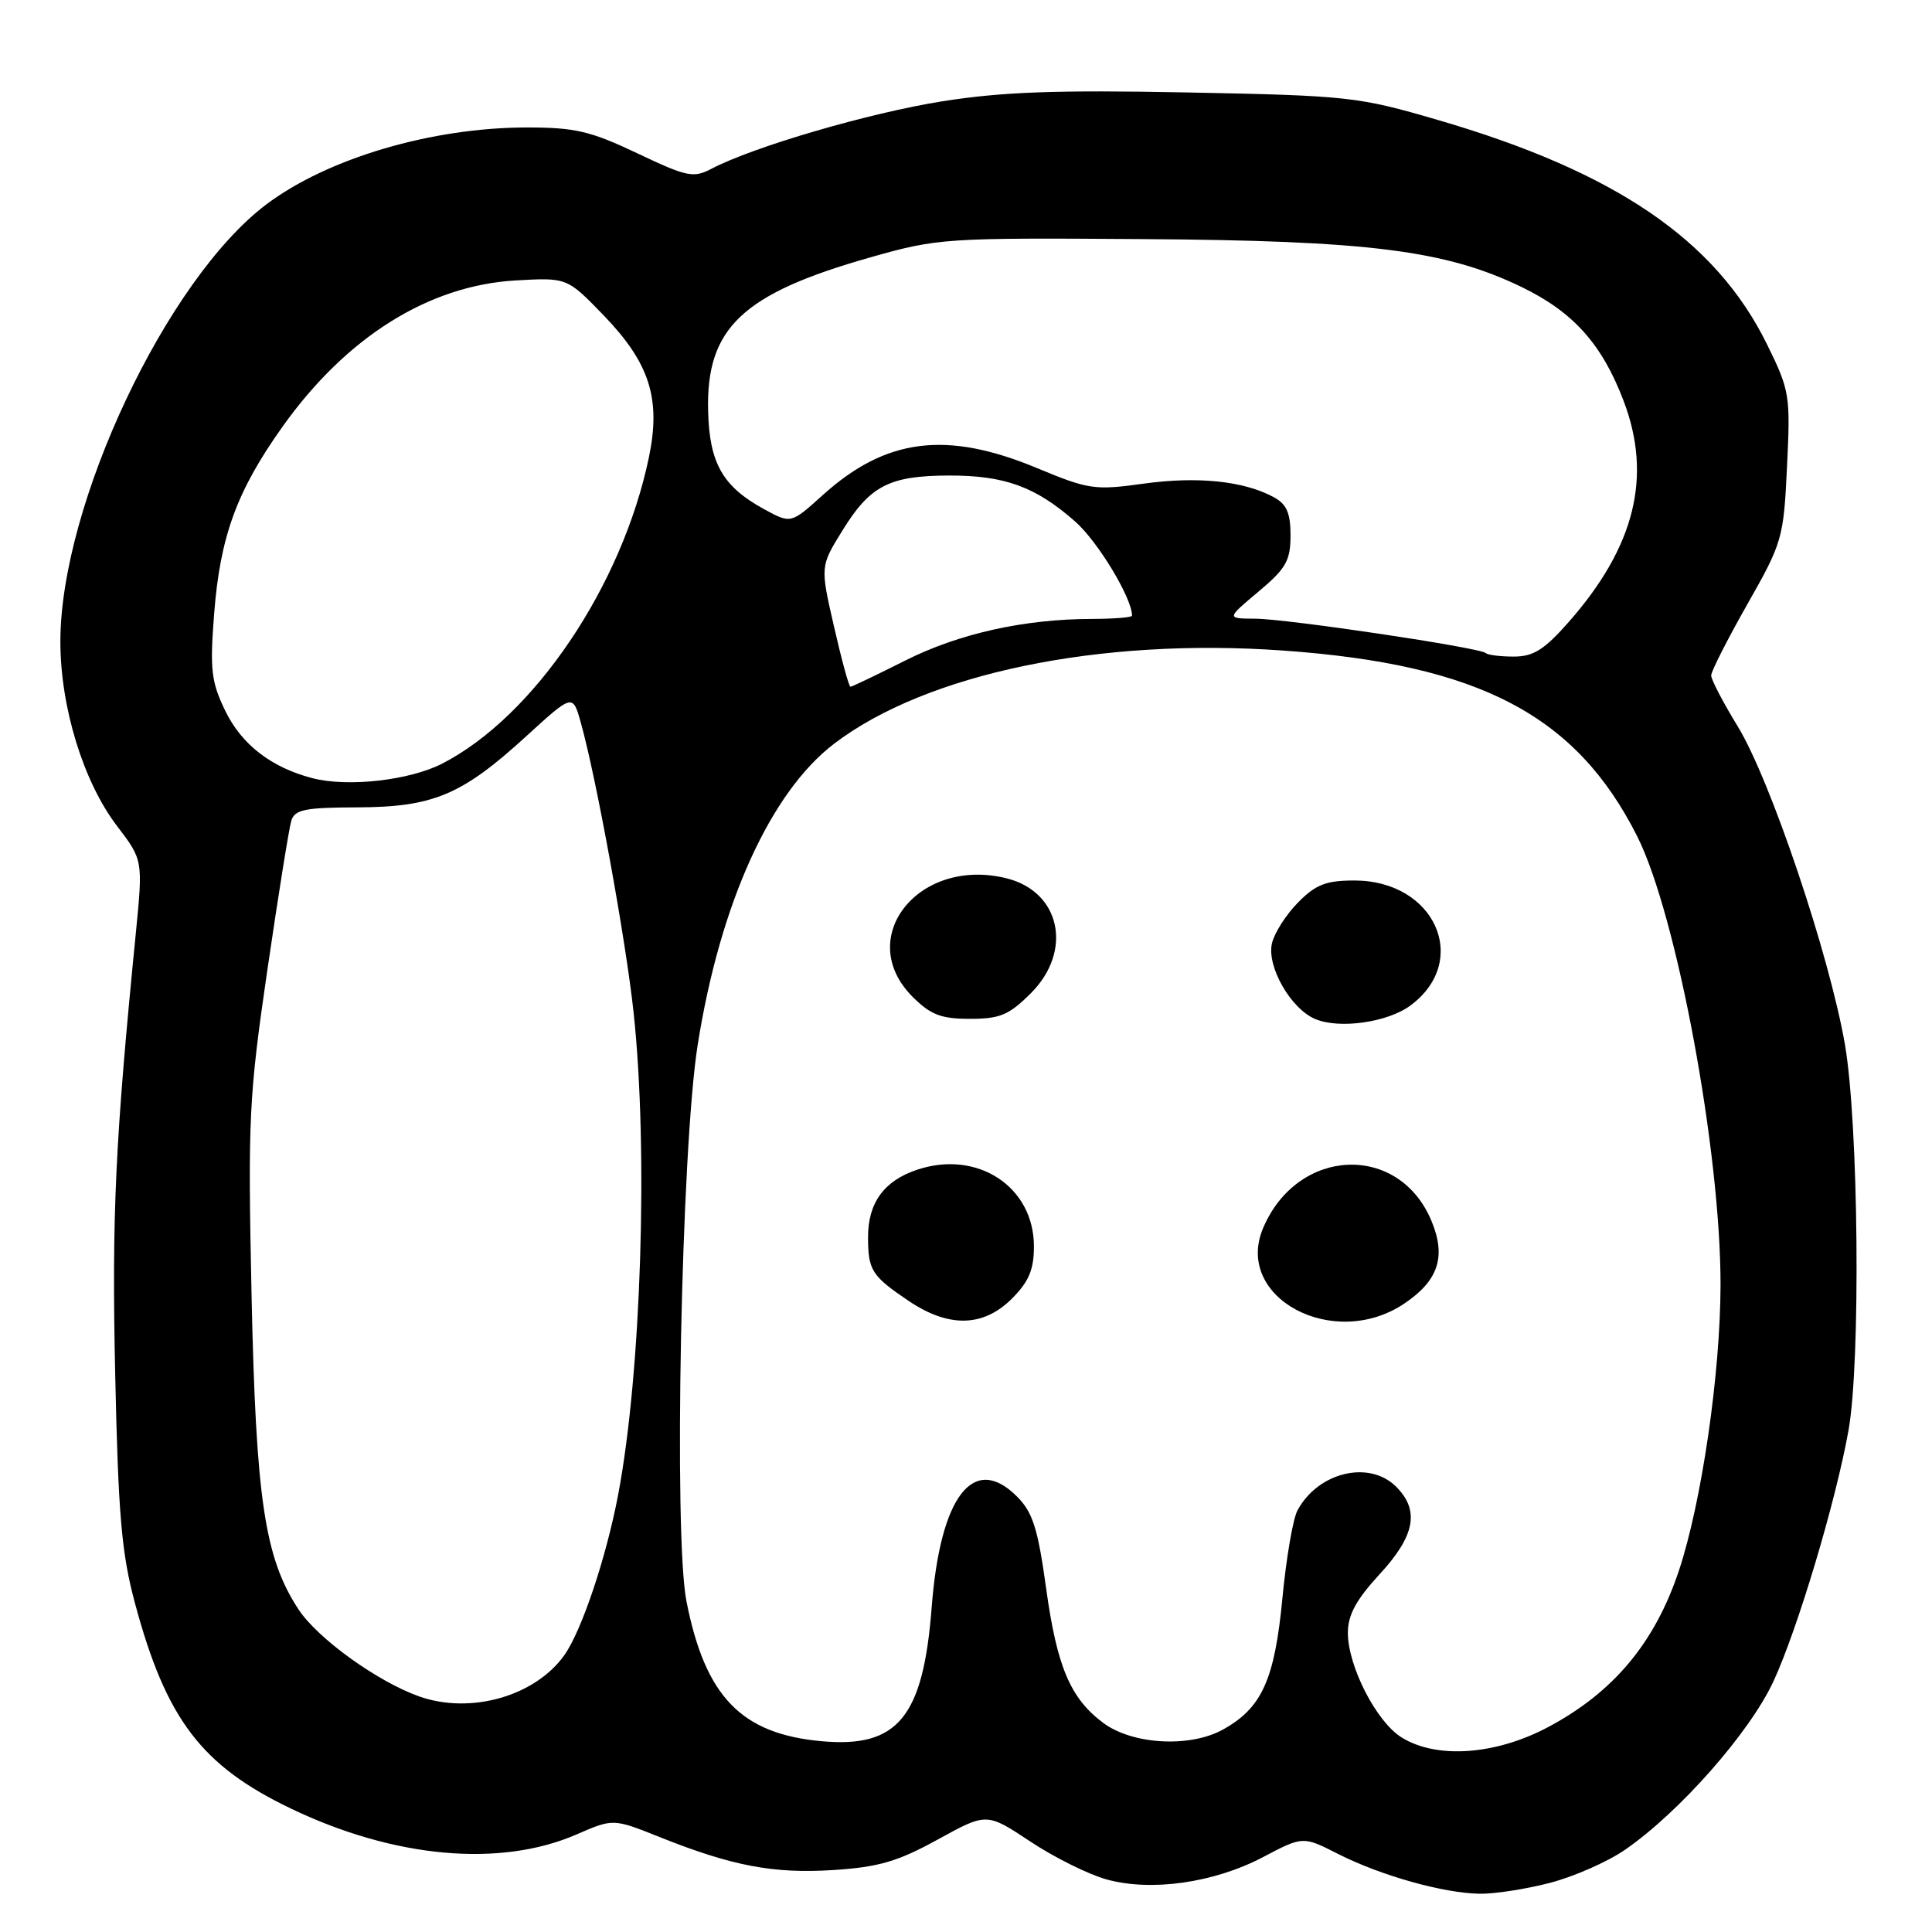 <?xml version="1.0" encoding="UTF-8" standalone="no"?>
<!DOCTYPE svg PUBLIC "-//W3C//DTD SVG 1.1//EN" "http://www.w3.org/Graphics/SVG/1.1/DTD/svg11.dtd" >
<svg xmlns="http://www.w3.org/2000/svg" xmlns:xlink="http://www.w3.org/1999/xlink" version="1.1" viewBox="0 0 256 256">
 <g >
 <path fill="currentColor"
d=" M 205.37 249.49 C 208.56 248.66 213.04 246.69 215.33 245.10 C 222.54 240.13 231.84 229.57 234.98 222.81 C 238.17 215.94 243.24 199.01 244.93 189.57 C 246.57 180.46 246.27 148.83 244.46 138.38 C 242.38 126.45 234.60 103.36 230.26 96.25 C 228.32 93.09 226.74 90.05 226.74 89.50 C 226.74 88.95 228.90 84.71 231.53 80.07 C 236.17 71.90 236.34 71.34 236.79 61.81 C 237.25 52.35 237.15 51.75 234.12 45.59 C 227.33 31.80 214.02 22.74 190.50 15.89 C 179.91 12.80 178.68 12.67 157.29 12.25 C 140.00 11.91 132.81 12.17 124.88 13.42 C 115.18 14.96 99.87 19.43 94.26 22.37 C 91.88 23.62 91.01 23.43 84.44 20.31 C 78.25 17.37 76.19 16.89 69.85 16.89 C 57.23 16.89 43.44 20.96 35.31 27.07 C 22.08 37.02 8.00 66.89 8.00 85.01 C 8.00 93.69 11.04 103.59 15.50 109.44 C 18.95 113.96 18.95 113.96 17.99 123.73 C 15.26 151.27 14.81 160.98 15.26 181.92 C 15.67 200.80 16.10 205.81 17.89 212.46 C 22.01 227.79 26.70 233.97 38.54 239.64 C 52.21 246.20 66.24 247.48 76.38 243.08 C 81.25 240.96 81.25 240.96 87.38 243.41 C 97.01 247.26 102.49 248.30 110.42 247.79 C 116.43 247.40 118.94 246.67 124.25 243.75 C 130.74 240.18 130.74 240.18 136.49 243.99 C 139.64 246.09 144.19 248.35 146.58 249.02 C 152.51 250.68 160.85 249.50 167.37 246.07 C 172.65 243.29 172.65 243.29 177.33 245.67 C 182.96 248.52 191.19 250.84 196.04 250.93 C 197.99 250.97 202.19 250.32 205.37 249.49 Z  M 185.72 230.22 C 182.38 228.16 178.60 220.78 178.60 216.35 C 178.60 213.99 179.70 211.97 182.80 208.60 C 187.50 203.51 188.14 200.14 185.00 197.00 C 181.43 193.43 174.65 195.06 171.92 200.14 C 171.32 201.26 170.43 206.48 169.93 211.73 C 168.90 222.59 167.20 226.34 162.00 229.20 C 157.62 231.60 150.04 231.17 146.18 228.29 C 141.84 225.05 140.06 220.87 138.63 210.55 C 137.52 202.50 136.85 200.39 134.74 198.28 C 128.98 192.53 124.58 198.27 123.45 213.00 C 122.33 227.54 118.96 231.64 108.87 230.72 C 98.22 229.76 93.44 224.81 90.96 212.18 C 89.24 203.46 90.27 152.22 92.44 138.50 C 95.39 119.77 102.08 104.99 110.52 98.55 C 122.73 89.24 145.66 84.47 170.00 86.20 C 196.02 88.04 208.85 94.76 216.94 110.82 C 222.19 121.26 228.02 152.67 227.98 170.34 C 227.95 182.09 225.47 199.09 222.46 208.13 C 219.28 217.67 213.80 224.23 205.17 228.83 C 198.19 232.55 190.38 233.11 185.72 230.22 Z  M 134.08 172.08 C 136.33 169.82 137.00 168.24 137.00 165.15 C 137.00 157.26 129.55 152.34 121.57 154.98 C 117.14 156.44 115.00 159.39 115.02 163.97 C 115.03 168.33 115.52 169.08 120.39 172.37 C 125.71 175.96 130.29 175.86 134.08 172.08 Z  M 186.09 172.72 C 190.61 169.68 191.65 166.49 189.67 161.76 C 185.35 151.42 171.94 151.99 167.38 162.70 C 163.44 171.94 176.71 179.04 186.09 172.72 Z  M 186.91 133.22 C 194.89 127.28 190.12 116.67 179.47 116.67 C 175.71 116.67 174.35 117.20 172.00 119.58 C 170.41 121.19 168.86 123.62 168.54 125.00 C 167.83 128.05 171.02 133.65 174.26 135.02 C 177.47 136.39 183.89 135.47 186.91 133.22 Z  M 136.60 131.60 C 142.18 126.02 140.54 118.18 133.41 116.39 C 121.74 113.46 113.13 124.28 120.92 132.08 C 123.32 134.47 124.69 135.00 128.52 135.00 C 132.51 135.00 133.70 134.50 136.60 131.60 Z  M 55.50 224.77 C 49.99 222.80 42.11 217.12 39.58 213.29 C 35.06 206.44 33.91 198.69 33.33 171.50 C 32.84 148.17 32.98 145.30 35.43 128.50 C 36.88 118.60 38.30 109.71 38.60 108.75 C 39.05 107.27 40.41 107.00 47.32 106.98 C 57.39 106.95 61.20 105.35 69.69 97.59 C 75.89 91.93 75.89 91.93 76.95 95.72 C 79.00 102.98 82.93 124.57 83.96 134.21 C 85.91 152.42 84.97 181.84 81.92 198.00 C 80.34 206.35 77.08 216.08 74.77 219.33 C 70.88 224.78 62.31 227.20 55.50 224.77 Z  M 41.43 103.12 C 35.96 101.71 32.01 98.66 29.84 94.17 C 27.99 90.35 27.80 88.72 28.37 81.39 C 29.16 71.09 31.38 65.03 37.47 56.49 C 45.92 44.64 56.80 37.83 68.32 37.16 C 75.14 36.77 75.14 36.77 80.02 41.82 C 86.09 48.13 87.59 52.83 85.99 60.57 C 82.45 77.60 70.79 94.90 58.62 101.17 C 54.30 103.40 46.11 104.33 41.43 103.12 Z  M 110.51 83.02 C 108.68 75.05 108.68 75.05 111.63 70.29 C 115.30 64.34 117.85 63.03 125.78 63.01 C 133.13 63.00 137.20 64.48 142.45 69.09 C 145.46 71.73 150.00 79.24 150.00 81.58 C 150.00 81.81 147.64 82.00 144.75 82.01 C 135.71 82.02 127.05 83.95 119.92 87.54 C 116.14 89.44 112.89 91.00 112.69 91.00 C 112.49 91.00 111.51 87.41 110.51 83.02 Z  M 196.88 86.54 C 196.16 85.82 170.56 82.00 166.32 81.98 C 162.50 81.96 162.50 81.96 166.75 78.40 C 170.41 75.33 171.00 74.29 171.00 70.95 C 171.00 67.95 170.49 66.80 168.75 65.86 C 164.79 63.73 158.69 63.10 151.58 64.08 C 145.04 64.99 144.25 64.87 137.40 62.02 C 125.41 57.03 117.38 58.05 109.01 65.61 C 104.80 69.41 104.80 69.41 101.23 67.46 C 95.76 64.46 94.01 61.39 93.83 54.50 C 93.54 43.46 98.35 38.91 115.37 34.09 C 124.25 31.57 125.24 31.50 151.17 31.68 C 181.35 31.87 191.55 33.16 201.64 38.04 C 208.48 41.36 212.28 45.60 215.14 53.13 C 218.95 63.15 216.64 72.44 207.87 82.41 C 204.63 86.09 203.19 87.00 200.58 87.00 C 198.80 87.00 197.13 86.79 196.88 86.54 Z "/>
</g>
</svg>